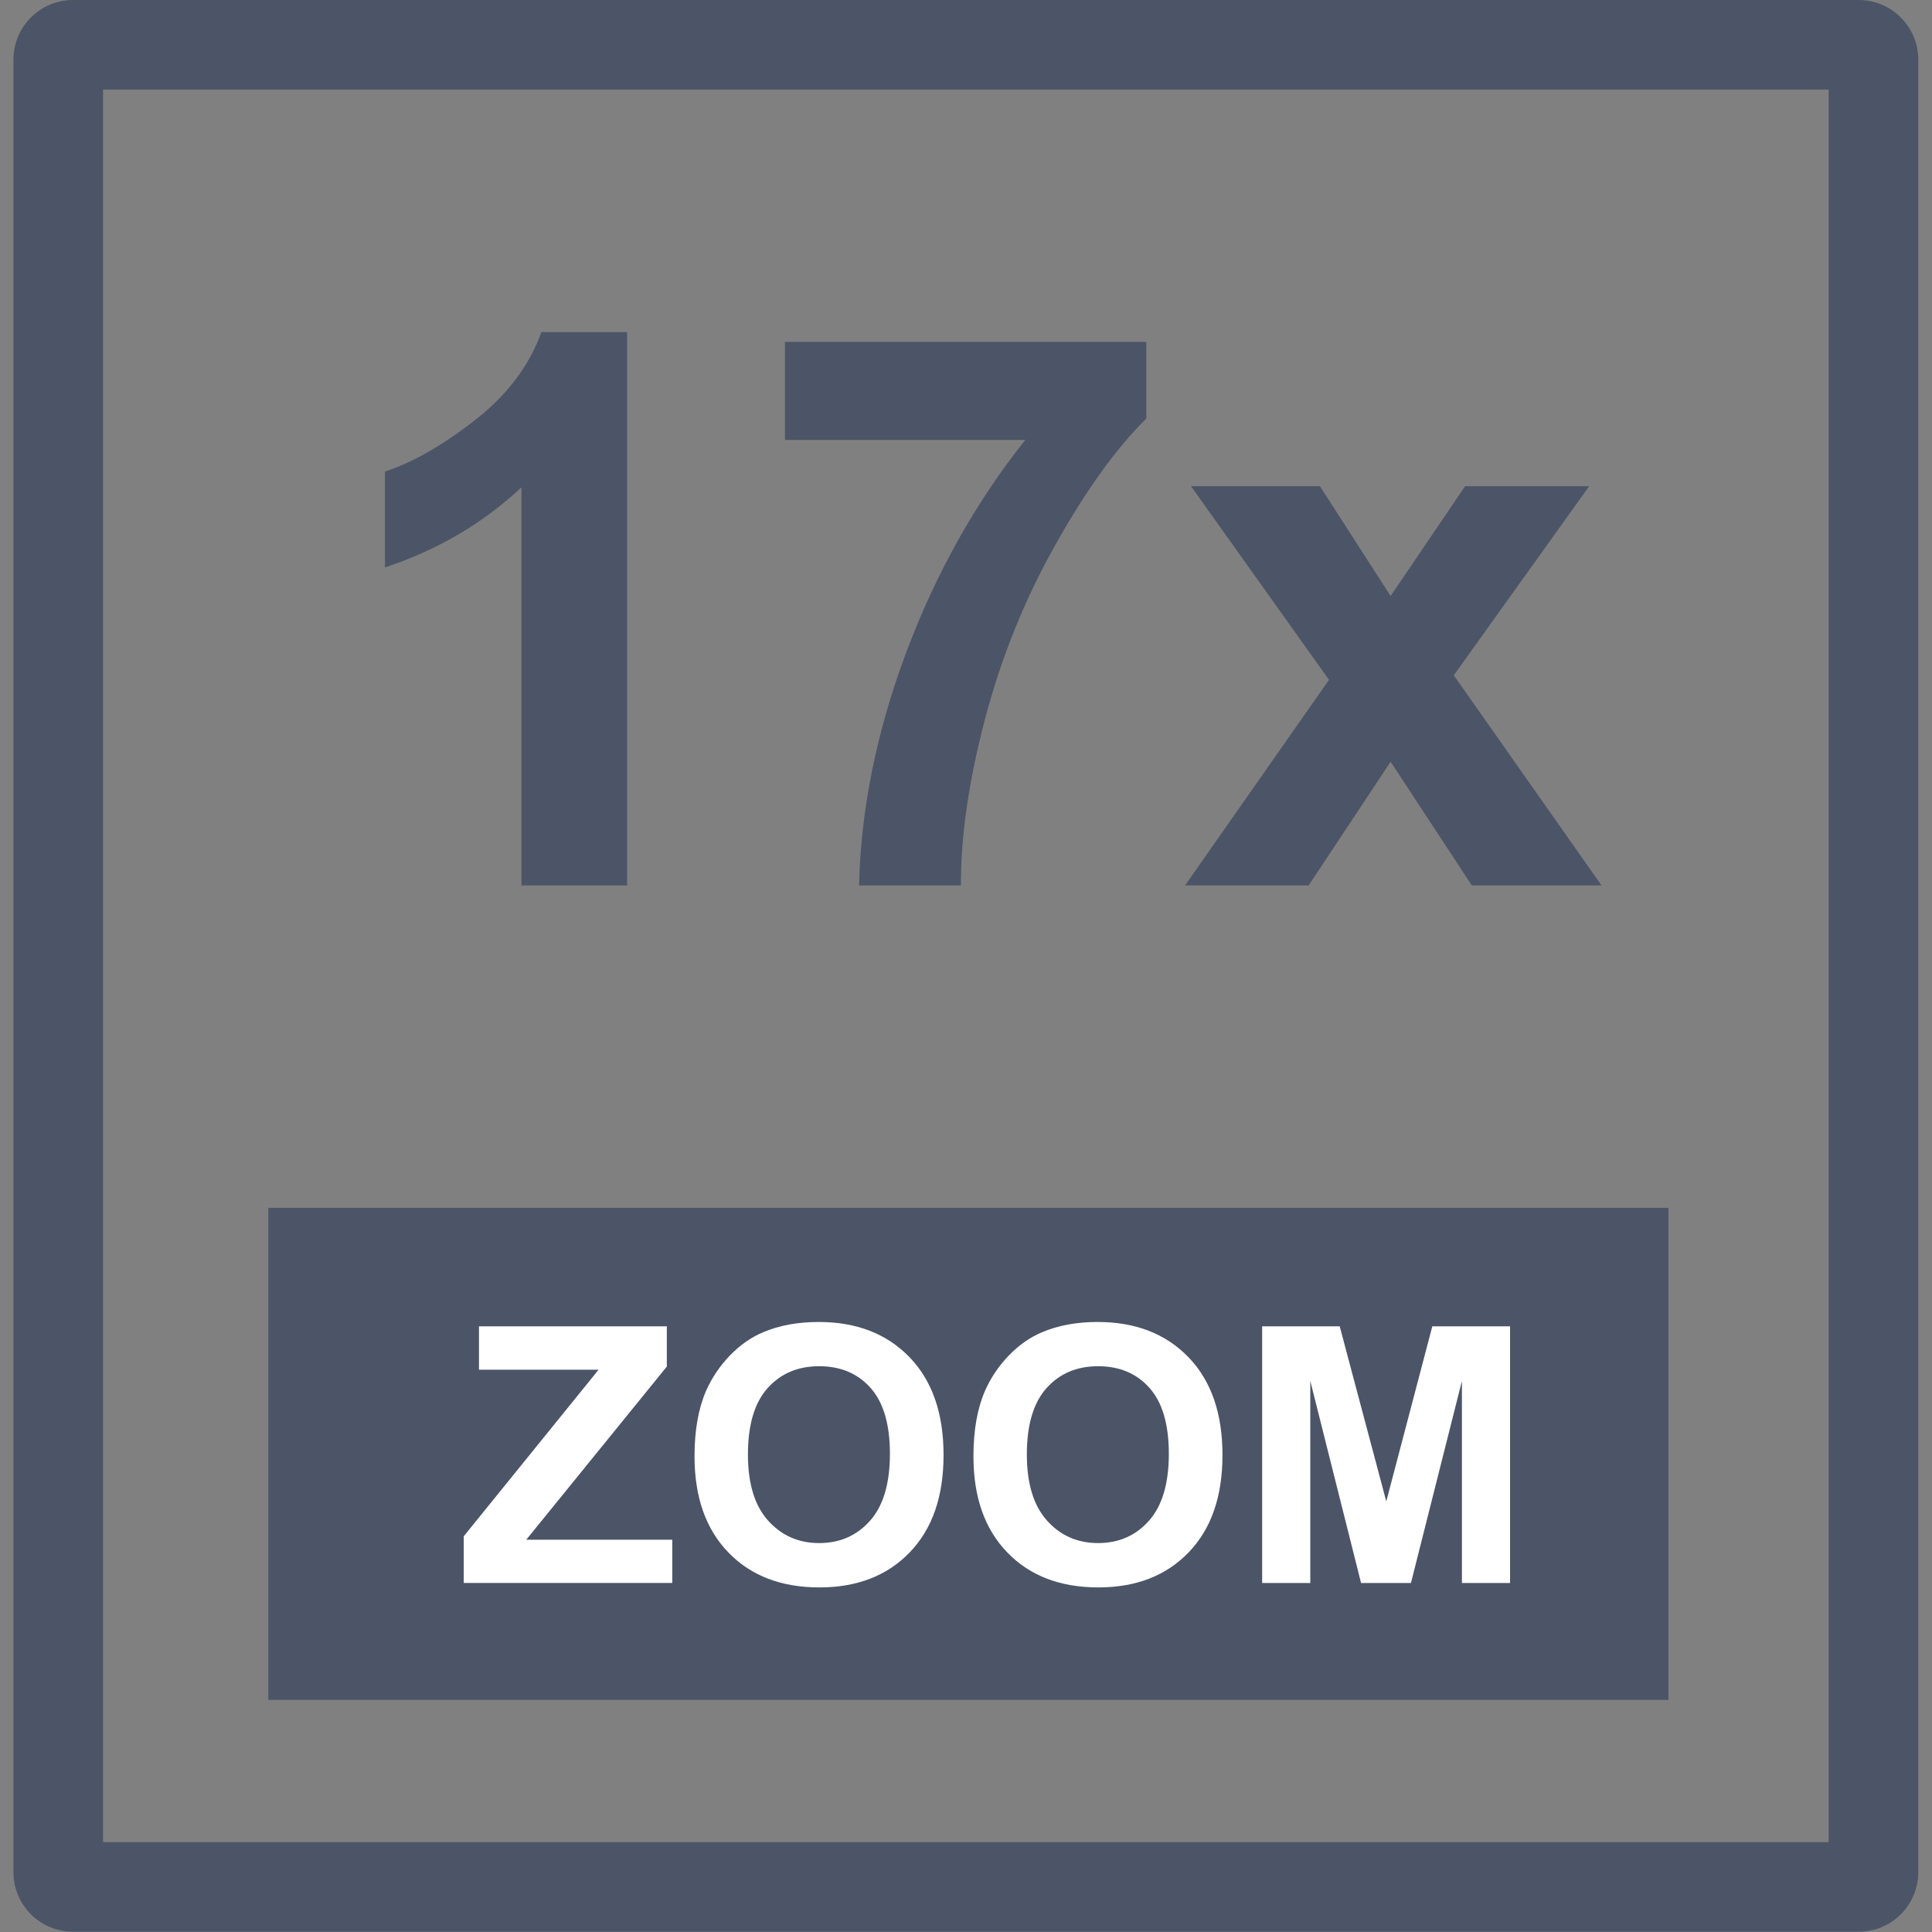 <?xml version="1.0" encoding="utf-8"?>
<!-- Generator: Adobe Illustrator 22.0.1, SVG Export Plug-In . SVG Version: 6.00 Build 0)  -->
<svg version="1.1" id="Слой_1" xmlns="http://www.w3.org/2000/svg" xmlns:xlink="http://www.w3.org/1999/xlink" x="0px" y="0px"
	 viewBox="0 0 39.69 39.69" style="enable-background:new 0 0 39.69 39.69;" xml:space="preserve">
<rect x="0" y="0" width="39.69" height="39.69" fill="#808080" stroke="none"/>
<style type="text/css">
	.st0{fill:#4C5567;}
	.st1{fill-rule:evenodd;clip-rule:evenodd;fill:#4C5567;}
	.st2{fill:#FFFFFF;}
</style>
<g>
	<g>
		<path class="st0" d="M38.185,39.685H1.5c-0.675,0-1.224-0.549-1.224-1.224V1.224C0.276,0.549,0.825,0,1.5,0h36.684
			c0.675,0,1.224,0.549,1.224,1.224v37.237C39.409,39.136,38.86,39.685,38.185,39.685z M2.117,37.844h35.45V1.841H2.117V37.844z"/>
	</g>
	<g>
		<path class="st0" d="M12.883,18.191h-2.171v-8.179c-0.793,0.741-1.727,1.29-2.804,1.645v-1.97C8.475,9.502,9.09,9.151,9.755,8.633
			c0.664-0.517,1.12-1.121,1.367-1.811h1.761V18.191z"/>
		<path class="st0" d="M16.126,9.039V7.023h7.423v1.576c-0.613,0.603-1.236,1.468-1.869,2.595c-0.634,1.127-1.116,2.326-1.449,3.595
			c-0.332,1.269-0.495,2.404-0.49,3.402h-2.093c0.036-1.565,0.359-3.162,0.969-4.789c0.61-1.627,1.425-3.082,2.445-4.364H16.126z"/>
		<path class="st0" d="M24.344,18.191l2.958-4.225l-2.835-3.978h2.649l1.452,2.256l1.53-2.256h2.549l-2.781,3.885l3.035,4.317
			h-2.665l-1.668-2.541l-1.684,2.541H24.344z"/>
	</g>
	<g>
		<rect x="5.513" y="24.814" class="st1" width="28.763" height="10.108"/>
	</g>
	<g>
		<path class="st2" d="M9.527,32.52v-0.96l2.77-3.421H9.84v-0.892h3.859v0.827l-2.888,3.557h3v0.888H9.527z"/>
		<path class="st2" d="M14.268,29.916c0-0.537,0.081-0.988,0.241-1.352c0.12-0.269,0.284-0.509,0.491-0.723
			c0.208-0.213,0.435-0.372,0.682-0.474c0.329-0.139,0.707-0.209,1.137-0.209c0.777,0,1.399,0.241,1.865,0.723
			c0.467,0.482,0.7,1.152,0.7,2.011c0,0.852-0.231,1.517-0.694,1.998c-0.463,0.481-1.082,0.721-1.856,0.721
			c-0.784,0-1.408-0.239-1.87-0.718C14.499,31.414,14.268,30.755,14.268,29.916z M15.365,29.88c0,0.597,0.138,1.05,0.414,1.358
			c0.276,0.308,0.626,0.462,1.05,0.462c0.425,0,0.773-0.153,1.045-0.459c0.272-0.306,0.408-0.765,0.408-1.376
			c0-0.604-0.133-1.055-0.397-1.352c-0.265-0.298-0.617-0.446-1.056-0.446c-0.439,0-0.792,0.15-1.061,0.451
			C15.499,28.82,15.365,29.273,15.365,29.88z"/>
		<path class="st2" d="M19.998,29.916c0-0.537,0.081-0.988,0.241-1.352c0.12-0.269,0.284-0.509,0.491-0.723
			c0.208-0.213,0.435-0.372,0.682-0.474c0.329-0.139,0.707-0.209,1.137-0.209c0.777,0,1.399,0.241,1.865,0.723
			c0.467,0.482,0.7,1.152,0.7,2.011c0,0.852-0.231,1.517-0.694,1.998c-0.463,0.481-1.082,0.721-1.856,0.721
			c-0.784,0-1.408-0.239-1.87-0.718C20.229,31.414,19.998,30.755,19.998,29.916z M21.095,29.88c0,0.597,0.138,1.05,0.414,1.358
			c0.276,0.308,0.626,0.462,1.05,0.462c0.425,0,0.773-0.153,1.045-0.459c0.272-0.306,0.408-0.765,0.408-1.376
			c0-0.604-0.133-1.055-0.397-1.352c-0.265-0.298-0.617-0.446-1.056-0.446c-0.439,0-0.792,0.15-1.061,0.451
			C21.229,28.82,21.095,29.273,21.095,29.88z"/>
		<path class="st2" d="M25.929,32.52v-5.273h1.593l0.957,3.597l0.946-3.597h1.597v5.273h-0.989v-4.151l-1.047,4.151h-1.025
			l-1.043-4.151v4.151H25.929z"/>
	</g>
</g>
</svg>
